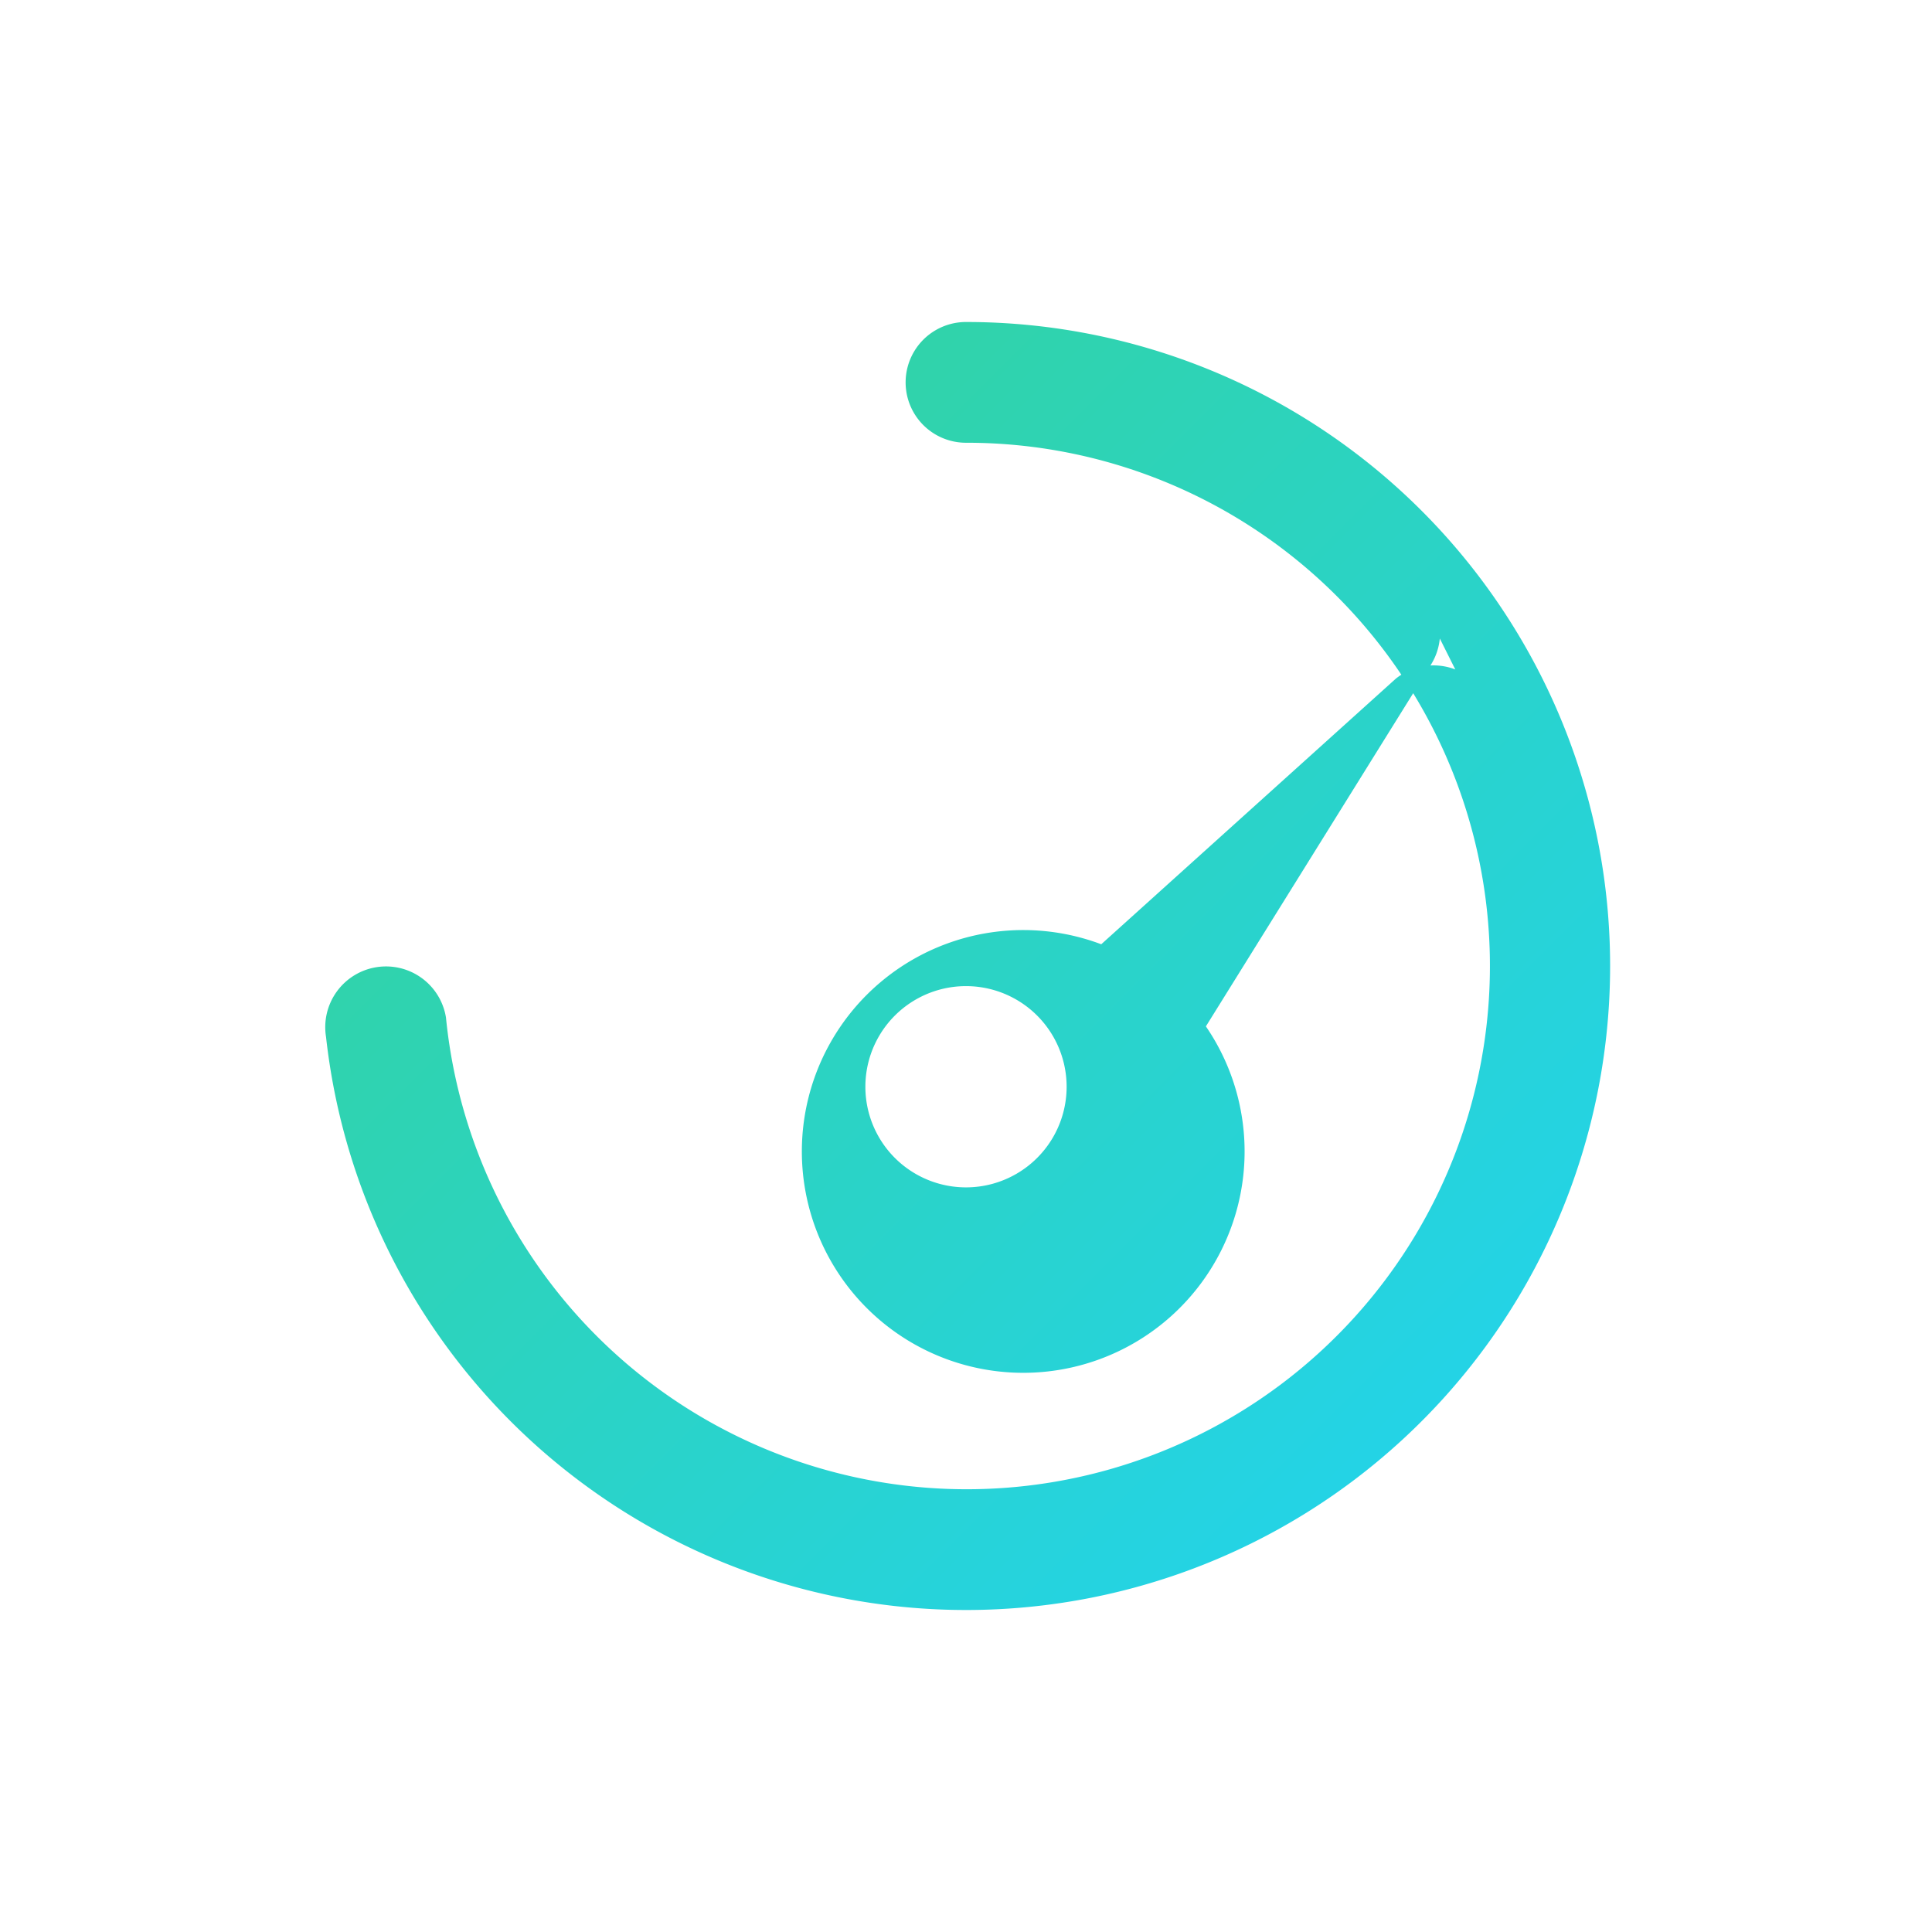 <svg xmlns="http://www.w3.org/2000/svg" width="24" height="24" viewBox="0 0 24 24" fill="none">
  <defs>
    <linearGradient id="grad-uptime" x1="5" y1="5" x2="19" y2="19" gradientUnits="userSpaceOnUse">
      <stop offset="0" stop-color="#34d399"/>
      <stop offset="1" stop-color="#22d3ee"/>
    </linearGradient>
  </defs>
  <path fill="url(#grad-uptime)" d="M12 4a8 8 0 1 1-7.95 8.88.75.75 0 0 1 1.49-.24A6.5 6.5 0 1 0 12 5.5a.75.75 0 0 1 0-1.5Zm5.53 3.22a.75.75 0 0 1 .25 1.03l-2.8 4.5a2.75 2.75 0 1 1-1.3-1.02l3.66-3.3a.75.75 0 0 1 1.19.79ZM12 14.75a1.25 1.25 0 1 0 0-2.5 1.25 1.25 0 0 0 0 2.5Z"/>
</svg>
